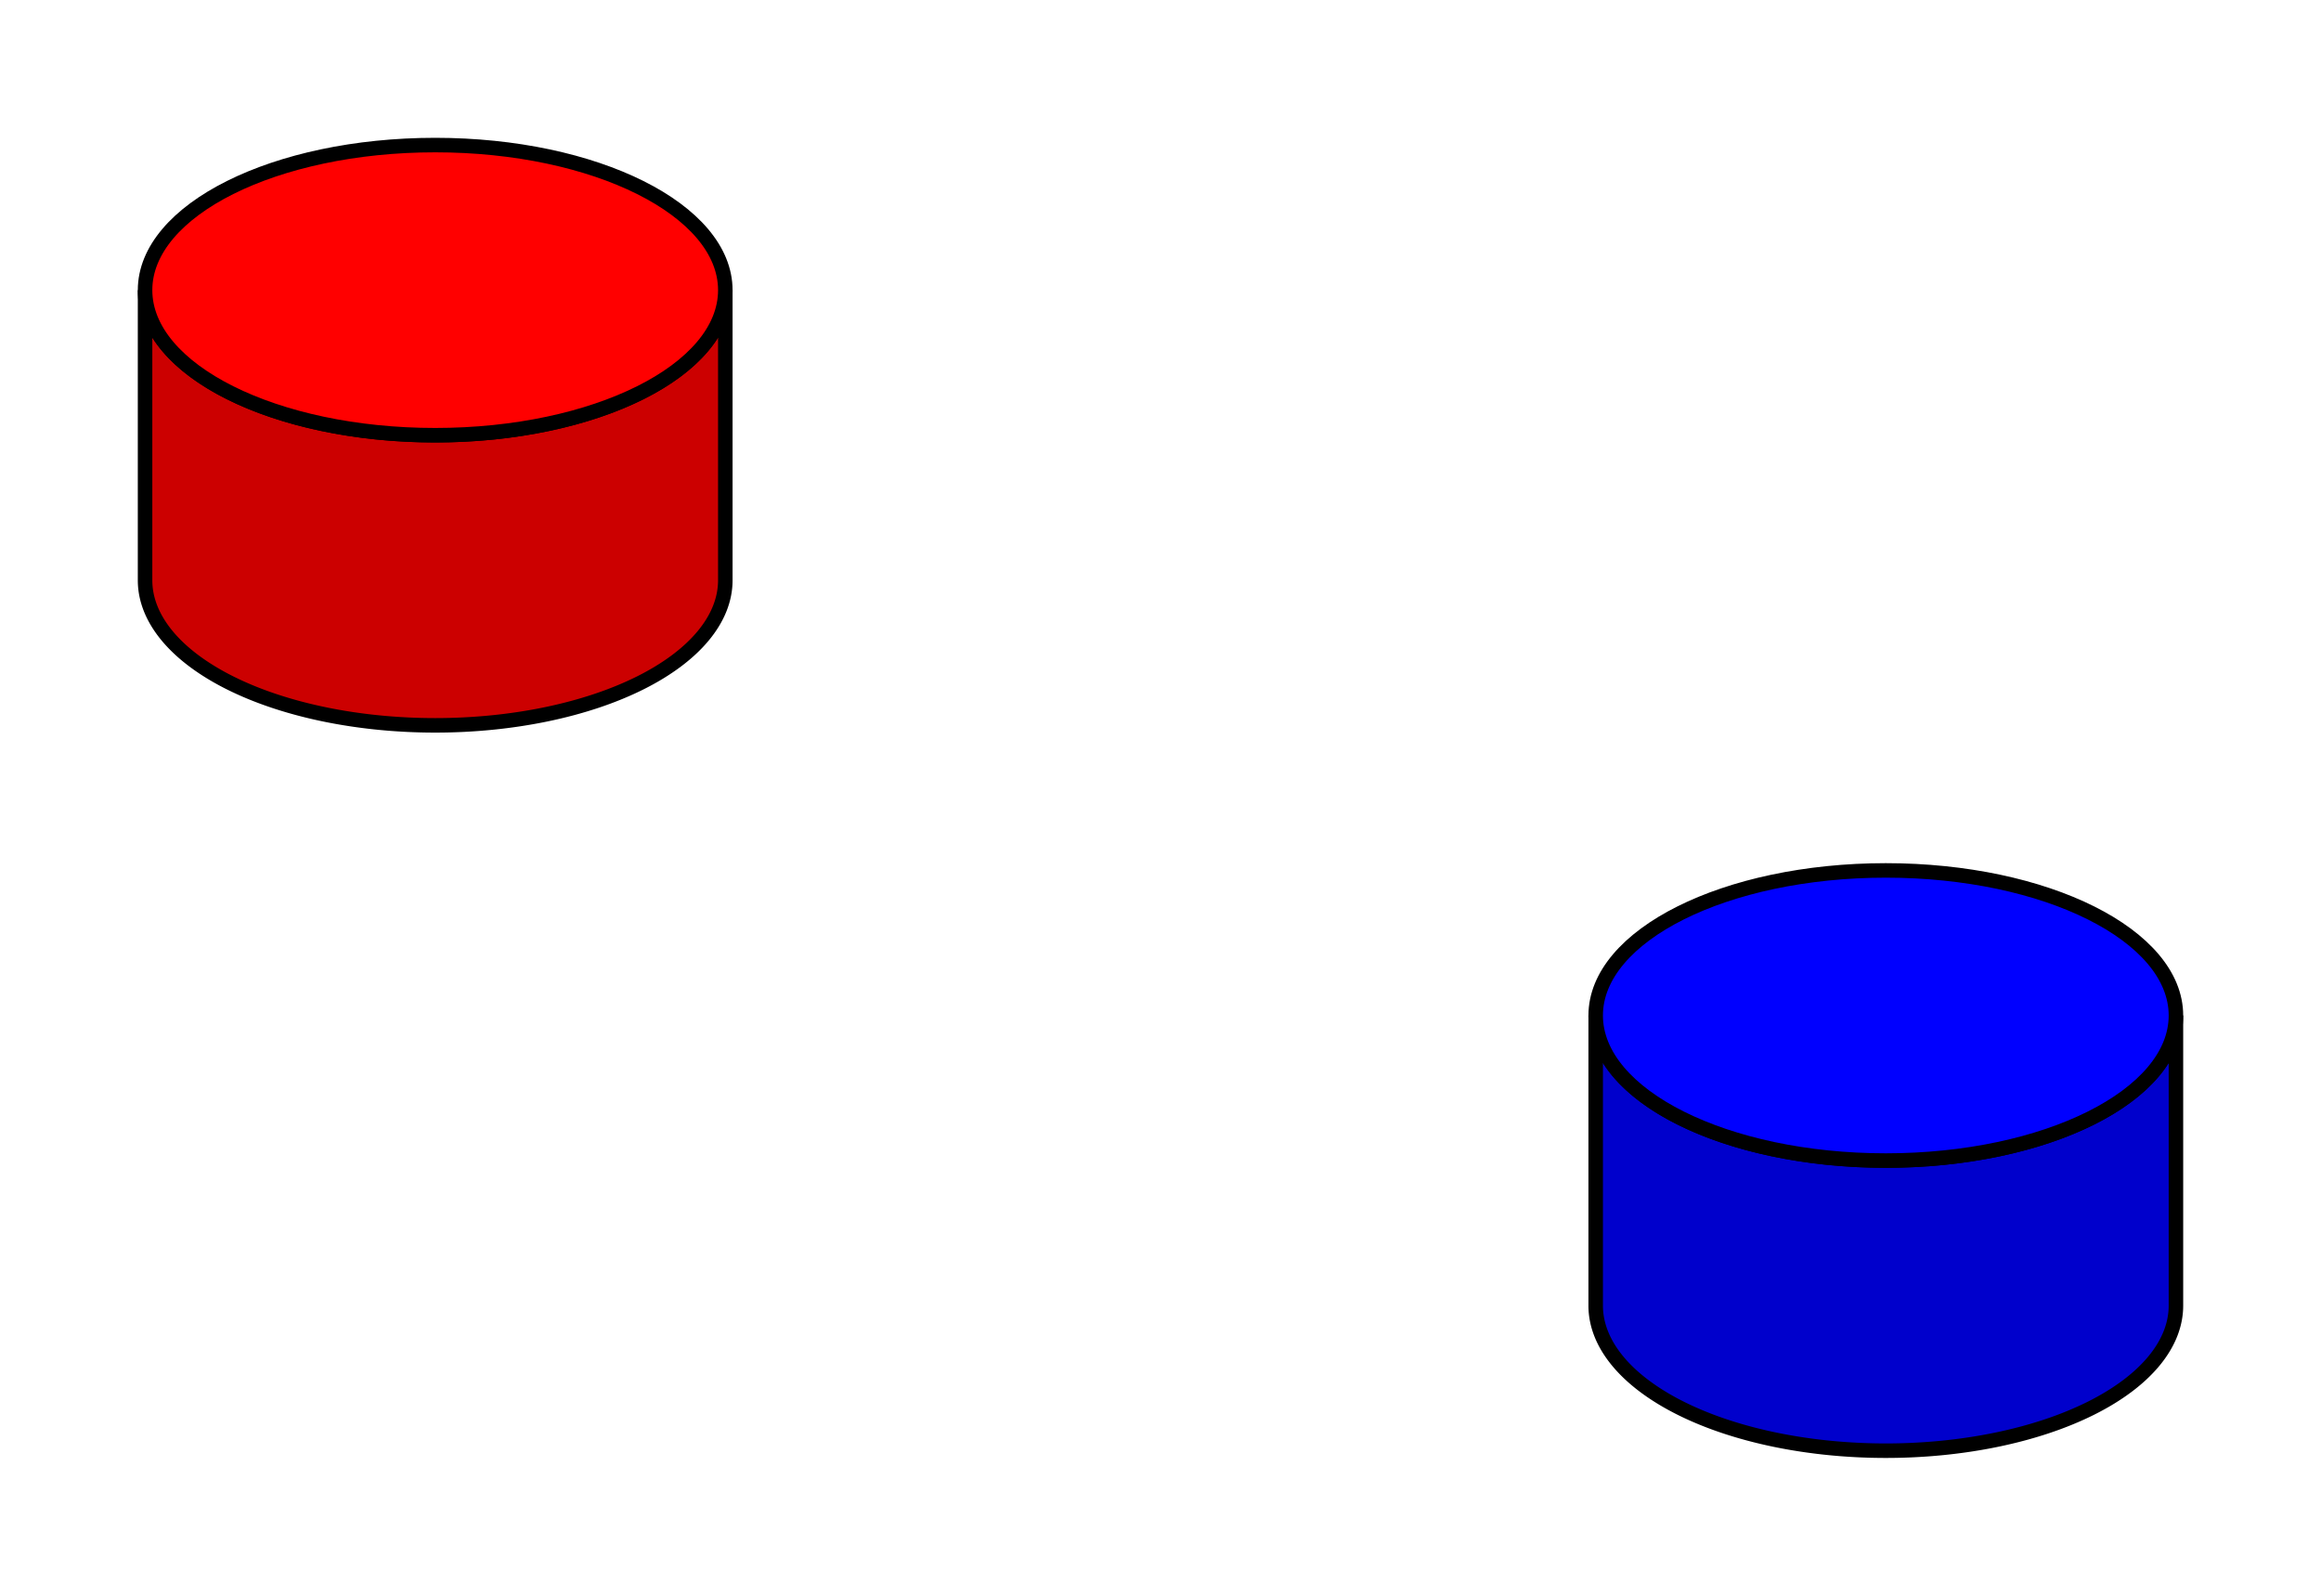 <svg xmlns="http://www.w3.org/2000/svg" viewBox="0 0 160 110">
      <path d="M 10,20
    A 20 10 0 0 0 50,20
    L 50,40
    A 20 10 0 0 1 10,40
    Z" fill="#cc0000" stroke="black" />
<path d="M 110,70
    A 20 10 0 0 0 150,70
    L 150,90
    A 20 10 0 0 1 110,90
    Z" fill="#0000cc" stroke="black" />
      <ellipse cx="30" cy="20" rx="20" ry="10" fill="red" stroke="black"></ellipse>
<ellipse cx="130" cy="70" rx="20" ry="10" fill="blue" stroke="black"></ellipse>
      
    </svg>